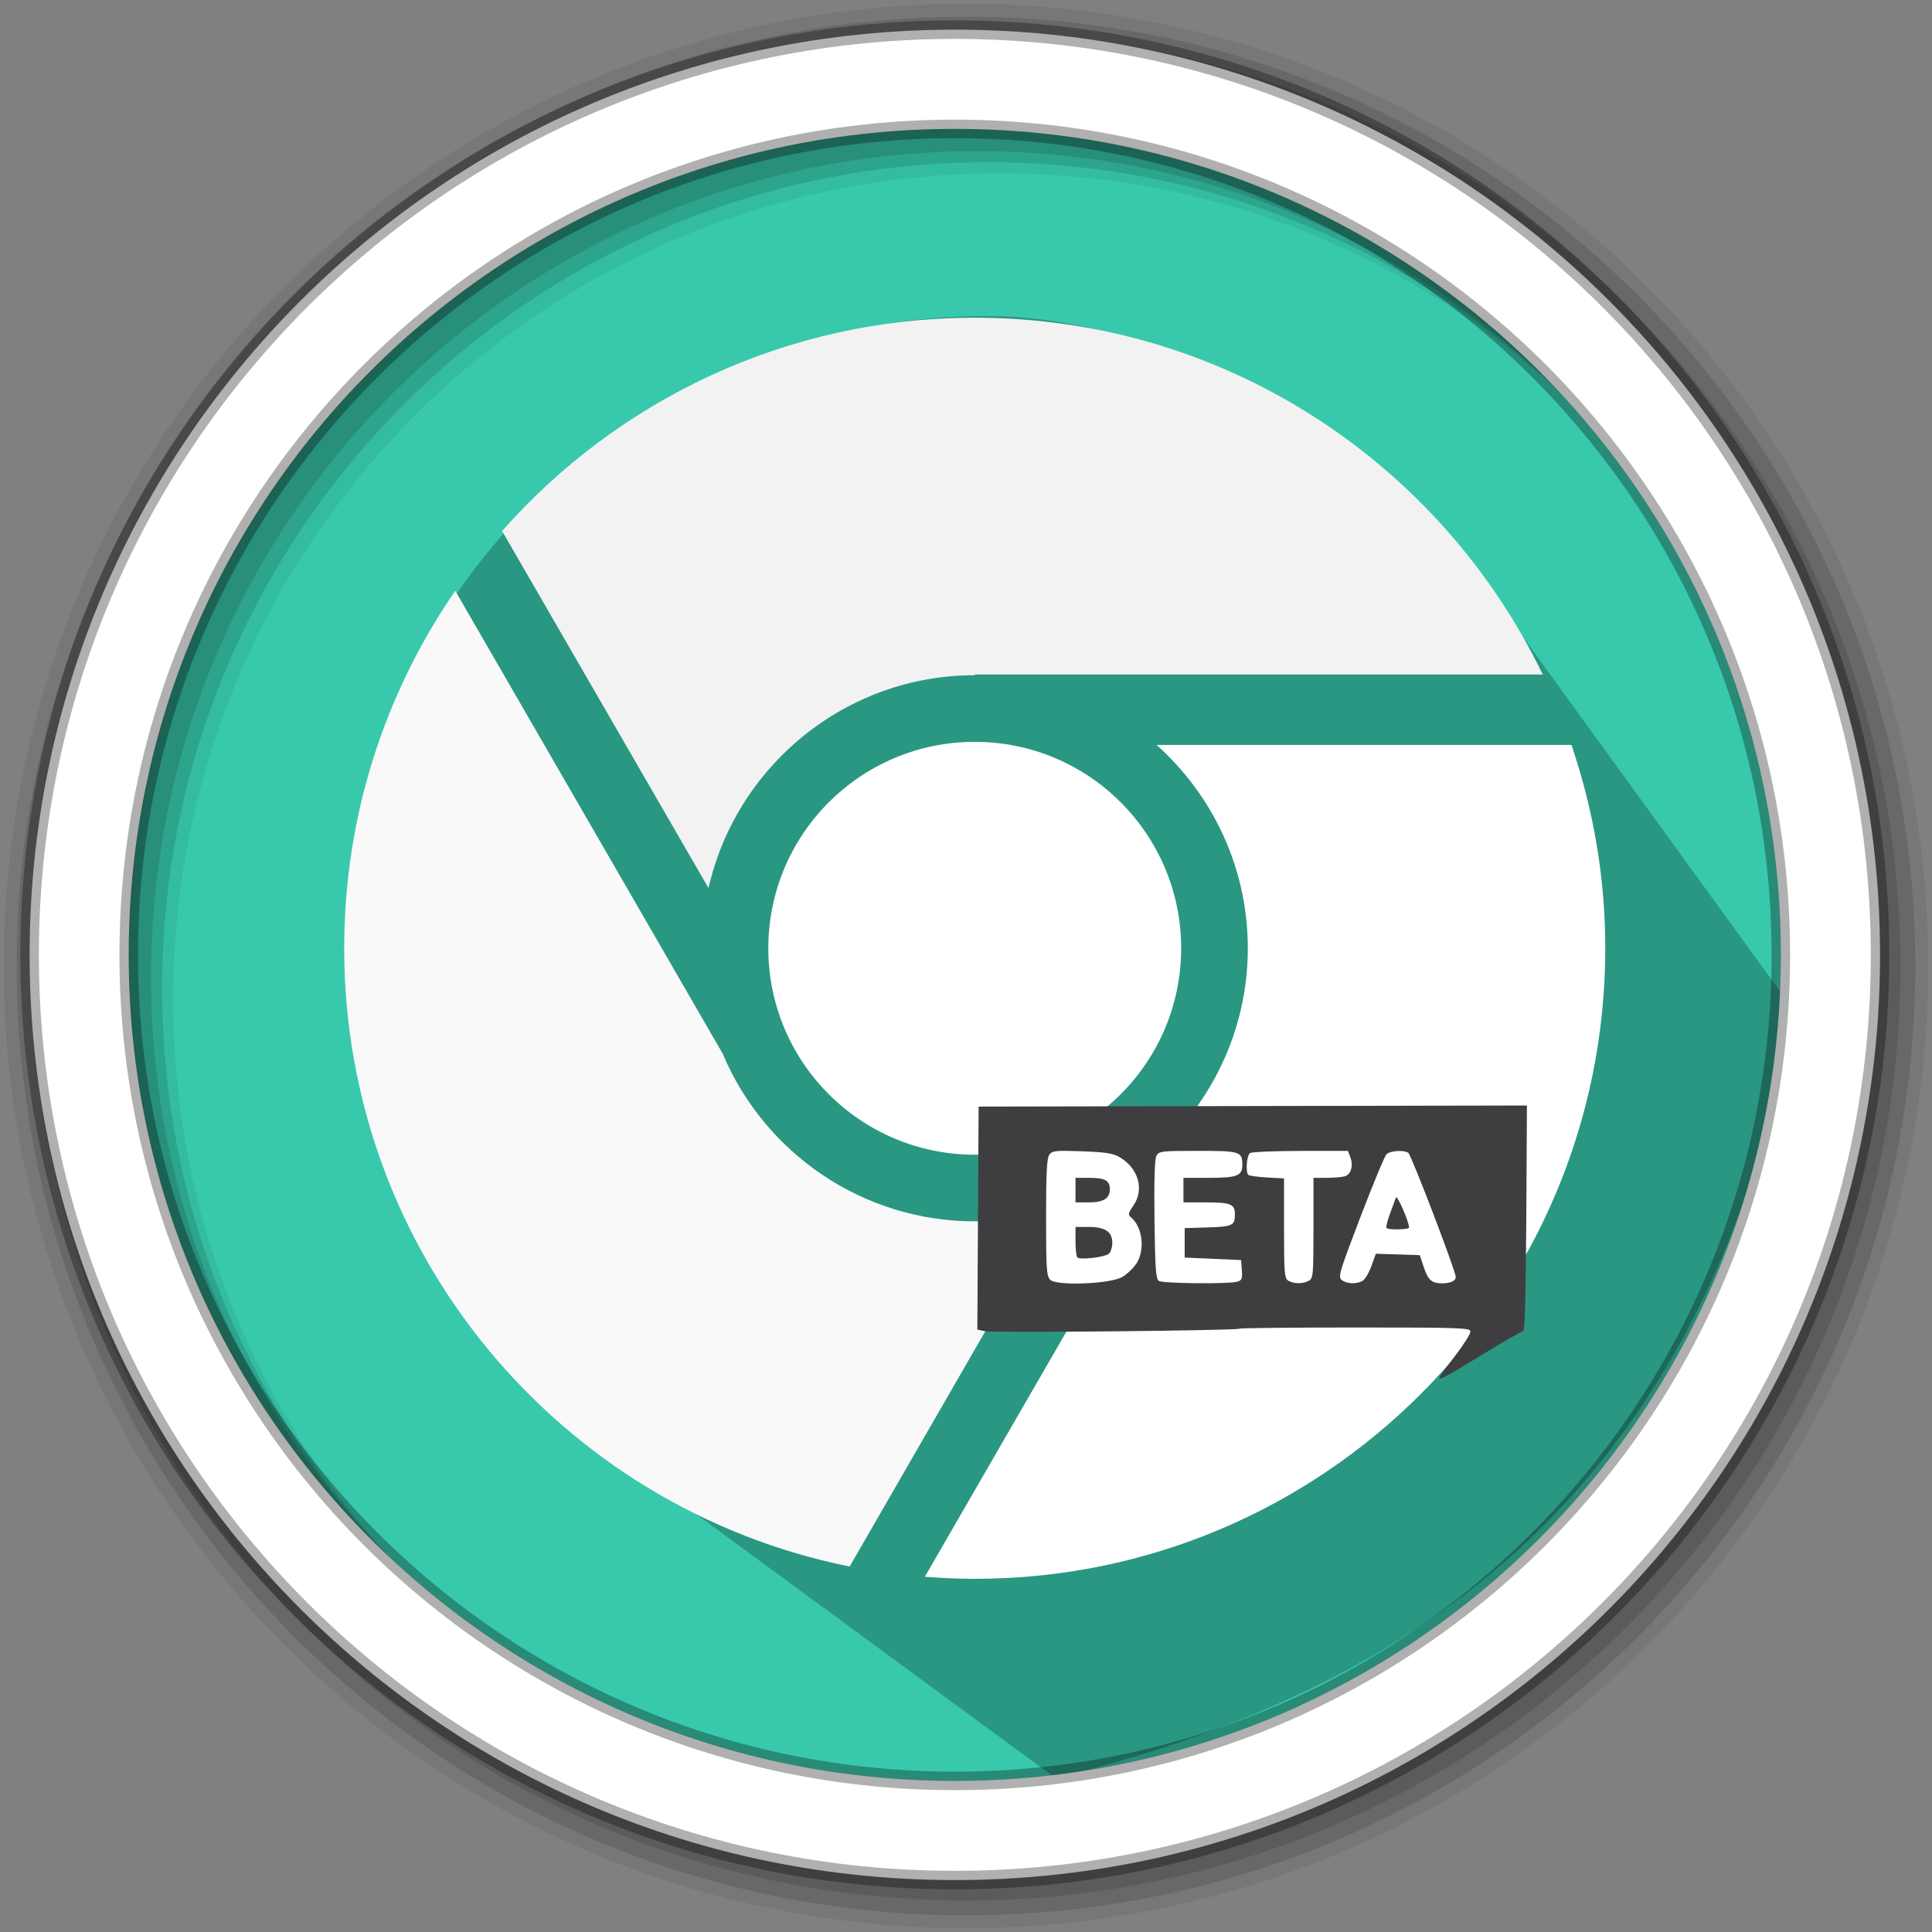 <svg height="512" viewBox="0 0 512 512" width="512" xmlns="http://www.w3.org/2000/svg">
 <rect x="0" y="0" width="512" height="512" fill="#808080" stroke="none"/>
 <path d="m471.95 253.05c0 120.9-98.01 218.9-218.9 218.9-120.9 0-218.9-98.01-218.9-218.9 0-120.9 98.01-218.9 218.9-218.9 120.9 0 218.9 98.01 218.9 218.9" fill="#38c9ad" fill-rule="evenodd"/>
 <path d="m261.812 83.742c-93.905 0-170.041 75.01-170.041 167.526l.007.007c.001 46.258 19.034 88.131 49.803 118.453l.291.287c-.095-.094-.196-.186-.291-.28l138.097 101.443c113.303-27.338 174.015-91.252 196.087-202.88l-89.827-123.835c-30.764-30.316-77.156-60.701-124.109-60.701" opacity=".25"/>
 <path d="m256 1c-140.83 0-255 114.17-255 255 0 140.83 114.17 255 255 255 140.83 0 255-114.17 255-255 0-140.83-114.17-255-255-255m8.827 44.931c120.9 0 218.9 98 218.9 218.9 0 120.9-98 218.9-218.9 218.9-120.9 0-218.93-98-218.93-218.9 0-120.9 98.03-218.9 218.93-218.9" fill-opacity=".067" fill-rule="evenodd"/>
 <g fill-opacity=".129" fill-rule="evenodd">
  <path d="m256 4.433c-138.94 0-251.57 112.63-251.57 251.57 0 138.94 112.63 251.57 251.57 251.57 138.94 0 251.57-112.63 251.57-251.57 0-138.94-112.63-251.57-251.57-251.57m5.885 38.556c120.9 0 218.9 98 218.9 218.9 0 120.9-98 218.9-218.9 218.9-120.9 0-218.93-98-218.93-218.9 0-120.9 98.03-218.9 218.93-218.9"/>
  <path d="m256 8.356c-136.77 0-247.64 110.87-247.64 247.64 0 136.77 110.87 247.64 247.64 247.64 136.77 0 247.64-110.87 247.64-247.64 0-136.77-110.87-247.64-247.64-247.64m2.942 31.691c120.9 0 218.9 98 218.9 218.9 0 120.9-98 218.9-218.9 218.9-120.9 0-218.93-98-218.93-218.9 0-120.9 98.03-218.9 218.93-218.9"/>
 </g>
 <path d="m253.04 7.859c-135.42 0-245.19 109.78-245.19 245.19 0 135.42 109.78 245.19 245.19 245.19 135.42 0 245.19-109.78 245.19-245.19 0-135.42-109.78-245.19-245.19-245.19zm0 26.297c120.9 0 218.9 98 218.9 218.9 0 120.9-98 218.9-218.9 218.9-120.9 0-218.93-98-218.93-218.9 0-120.9 98.03-218.9 218.93-218.9z" fill="#ffffff" fill-rule="evenodd" stroke="#000000" stroke-opacity=".31" stroke-width="4.904"/>
 <g transform="matrix(2.365 0 0 2.365 -44.404 -1934.814)">
  <path d="m128 853.706c-21.096 0-40.018 9.243-52.963 23.897l23.131 40.019c3.085-13.628 15.294-23.858 29.833-23.858l0-.077 63.648 0c-11.418-23.657-35.613-39.981-63.648-39.981z" fill="#f2f2f2" overflow="visible"/>
  <path d="m69.79 884.304c-7.846 11.383-12.446 25.183-12.446 40.058 0 34.232 24.326 62.778 56.64 69.278l23.093-40.058c-2.871.896-5.916 1.379-9.076 1.379-12.629 0-23.523-7.691-28.186-18.65-.005-.011.005-.028 0-.038l-30.024-51.968z" fill="#f9f9f9" overflow="visible"/>
  <path d="m128 901.231c-12.774 0-23.131 10.356-23.131 23.131 0 12.774 10.356 23.131 23.131 23.131 12.774 0 23.131-10.356 23.131-23.131 0-12.774-10.356-23.131-23.131-23.131z" fill="#ffffff" overflow="visible"/>
  <path d="m148.374 901.576c6.269 5.61 10.225 13.744 10.225 22.786 0 6.954-2.348 13.387-6.281 18.535l.038.038-29.948 51.853c1.844.144 3.71.23 5.591.23 39.03 0 70.656-31.626 70.656-70.656 0-7.98-1.354-15.633-3.791-22.786l-46.491 0z" fill="#ffffff" overflow="visible"/>
 </g>
 <g transform="matrix(1.787 0 0 1.787 206.244 242.065)">
  <path d="m98.179 68.578c.16-.258 1.232-1.705 2.383-3.216 1.15-1.51 2.092-3.018 2.092-3.35 0-.555-1.402-.604-17.037-.604-9.371 0-17.116.079-17.213.175-.282.282-36.559.639-37.775.372l-1.104-.242.095-16.533.095-16.533 40.657-.08 40.657-.08-.095 16.734c-.061 10.858-.222 16.731-.458 16.725-.2-.005-2.978 1.591-6.173 3.547-5.761 3.527-6.684 3.992-6.123 3.086z" fill="#3e3e40"/>
  <path d="m51.011 53.917c.69-.403 1.624-1.281 2.075-1.95 1.346-1.997.961-5.453-.767-6.888-.475-.394-.427-.621.373-1.792 1.62-2.373.707-5.515-2.076-7.145-.966-.565-2.101-.742-5.571-.866-3.902-.139-4.409-.086-4.843.507-.371.507-.484 2.683-.484 9.298 0 7.614.072 8.708.613 9.249.937.937 8.894.629 10.679-.413z" fill="#ffffff"/>
  <path d="m44.357 51.018c-.15-.154-.273-1.235-.273-2.402v-2.122h1.92c2.465 0 3.537.709 3.537 2.341 0 .664-.234 1.402-.521 1.64-.623.517-4.275.942-4.663.544z" fill="#3e3e40"/>
  <path d="m44.084 41.036v-1.819h2.11c2.268 0 2.983.404 2.983 1.684 0 1.361-.946 1.954-3.118 1.954h-1.975z" fill="#3e3e40"/>
  <path d="m68.022 54.626c.727-.195.823-.421.728-1.723l-.11-1.499-4.184-.182-4.184-.182v-2.183-2.183l3.444-.106c3.637-.112 3.999-.284 4.008-1.913.009-1.543-.599-1.801-4.251-1.801h-3.383v-1.819-1.819h3.662c4.315 0 5.069-.289 5.069-1.941 0-1.961-.32-2.061-6.608-2.061-5.389 0-5.759.044-6.13.738-.262.489-.358 3.682-.286 9.472.091 7.285.2 8.791.655 9.079.6.379 10.23.48 11.569.121z" fill="#ffffff"/>
  <path d="m78.668 54.484c.66-.353.704-.833.704-7.821v-7.445l1.91-.005c1.05-.003 2.264-.1 2.698-.216.949-.255 1.345-1.566.859-2.846l-.355-.935-7.012.006c-3.857.003-7.233.146-7.503.317-.497.315-.691 2.8-.253 3.238.131.131 1.375.302 2.765.381l2.527.143v7.399c0 6.662.063 7.435.637 7.769.829.483 2.141.49 3.025.016z" fill="#ffffff"/>
  <path d="m86.632 54.505c.365-.195.962-1.183 1.326-2.195l.662-1.84 3.258.104 3.258.104.583 1.745c.644 1.927 1.181 2.424 2.631 2.433 1.343.008 2.122-.342 2.122-.951 0-.866-6.605-18.124-7.045-18.409-.691-.448-2.694-.309-3.228.224-.276.276-2.023 4.483-3.88 9.347-3.161 8.277-3.336 8.875-2.728 9.32.77.563 2.115.616 3.042.12z" fill="#ffffff"/>
  <path d="m90.206 46.656c-.11-.11.115-1.052.5-2.092.385-1.04.79-2.137.899-2.437.168-.461 1.929 3.566 1.948 4.456.007.312-3.042.378-3.347.072z" fill="#3e3e40"/>
 </g>
</svg>
